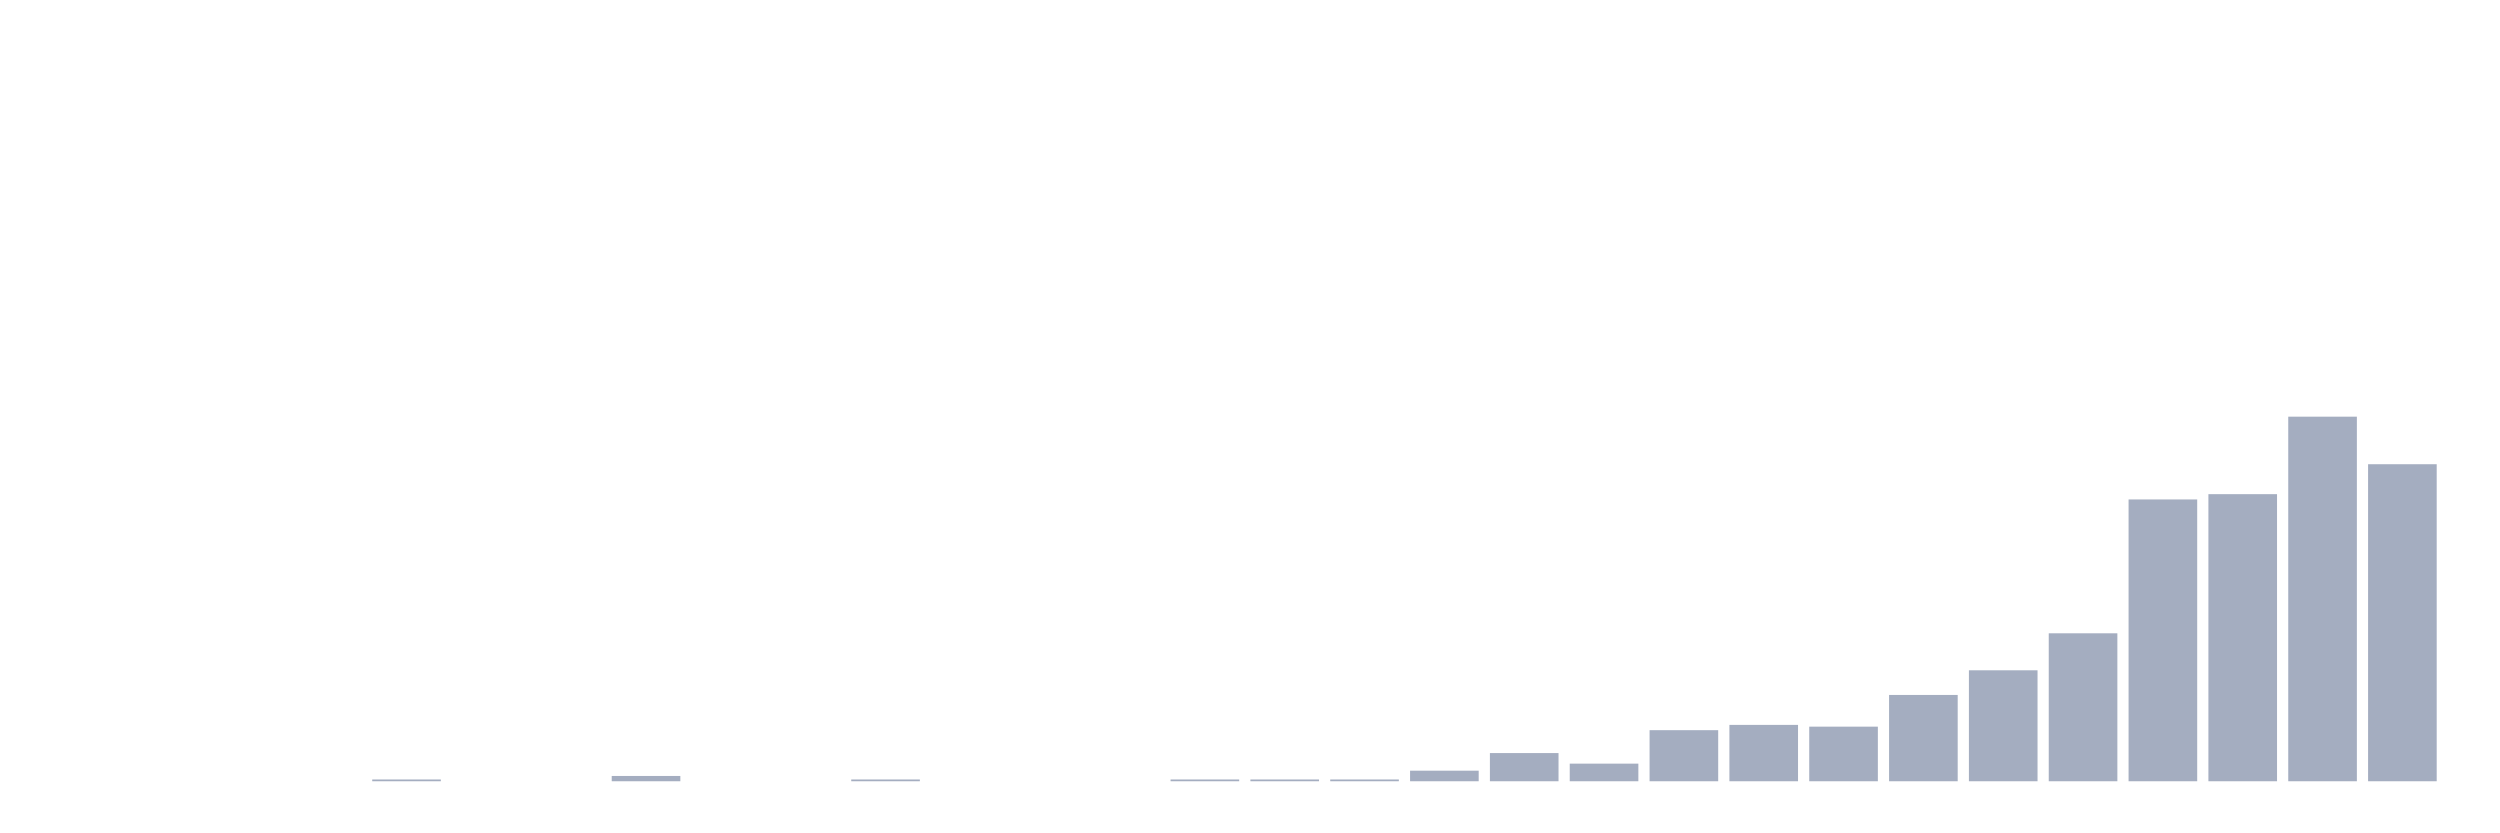 <svg xmlns="http://www.w3.org/2000/svg" viewBox="0 0 480 160"><g transform="translate(10,10)"><rect class="bar" x="0.153" width="13.175" y="140" height="0" fill="rgb(164,173,192)"></rect><rect class="bar" x="15.482" width="13.175" y="140" height="0" fill="rgb(164,173,192)"></rect><rect class="bar" x="30.81" width="13.175" y="140" height="0" fill="rgb(164,173,192)"></rect><rect class="bar" x="46.138" width="13.175" y="140" height="0" fill="rgb(164,173,192)"></rect><rect class="bar" x="61.466" width="13.175" y="139.662" height="0.338" fill="rgb(164,173,192)"></rect><rect class="bar" x="76.794" width="13.175" y="140" height="0" fill="rgb(164,173,192)"></rect><rect class="bar" x="92.123" width="13.175" y="140" height="0" fill="rgb(164,173,192)"></rect><rect class="bar" x="107.451" width="13.175" y="138.986" height="1.014" fill="rgb(164,173,192)"></rect><rect class="bar" x="122.779" width="13.175" y="140" height="0" fill="rgb(164,173,192)"></rect><rect class="bar" x="138.107" width="13.175" y="140" height="0" fill="rgb(164,173,192)"></rect><rect class="bar" x="153.436" width="13.175" y="139.662" height="0.338" fill="rgb(164,173,192)"></rect><rect class="bar" x="168.764" width="13.175" y="140" height="0" fill="rgb(164,173,192)"></rect><rect class="bar" x="184.092" width="13.175" y="140" height="0" fill="rgb(164,173,192)"></rect><rect class="bar" x="199.42" width="13.175" y="140" height="0" fill="rgb(164,173,192)"></rect><rect class="bar" x="214.748" width="13.175" y="139.662" height="0.338" fill="rgb(164,173,192)"></rect><rect class="bar" x="230.077" width="13.175" y="139.662" height="0.338" fill="rgb(164,173,192)"></rect><rect class="bar" x="245.405" width="13.175" y="139.662" height="0.338" fill="rgb(164,173,192)"></rect><rect class="bar" x="260.733" width="13.175" y="137.971" height="2.029" fill="rgb(164,173,192)"></rect><rect class="bar" x="276.061" width="13.175" y="134.589" height="5.411" fill="rgb(164,173,192)"></rect><rect class="bar" x="291.39" width="13.175" y="136.618" height="3.382" fill="rgb(164,173,192)"></rect><rect class="bar" x="306.718" width="13.175" y="130.193" height="9.807" fill="rgb(164,173,192)"></rect><rect class="bar" x="322.046" width="13.175" y="129.179" height="10.821" fill="rgb(164,173,192)"></rect><rect class="bar" x="337.374" width="13.175" y="129.517" height="10.483" fill="rgb(164,173,192)"></rect><rect class="bar" x="352.702" width="13.175" y="123.43" height="16.57" fill="rgb(164,173,192)"></rect><rect class="bar" x="368.031" width="13.175" y="118.696" height="21.304" fill="rgb(164,173,192)"></rect><rect class="bar" x="383.359" width="13.175" y="111.594" height="28.406" fill="rgb(164,173,192)"></rect><rect class="bar" x="398.687" width="13.175" y="85.894" height="54.106" fill="rgb(164,173,192)"></rect><rect class="bar" x="414.015" width="13.175" y="84.879" height="55.121" fill="rgb(164,173,192)"></rect><rect class="bar" x="429.344" width="13.175" y="70" height="70" fill="rgb(164,173,192)"></rect><rect class="bar" x="444.672" width="13.175" y="79.13" height="60.87" fill="rgb(164,173,192)"></rect></g></svg>